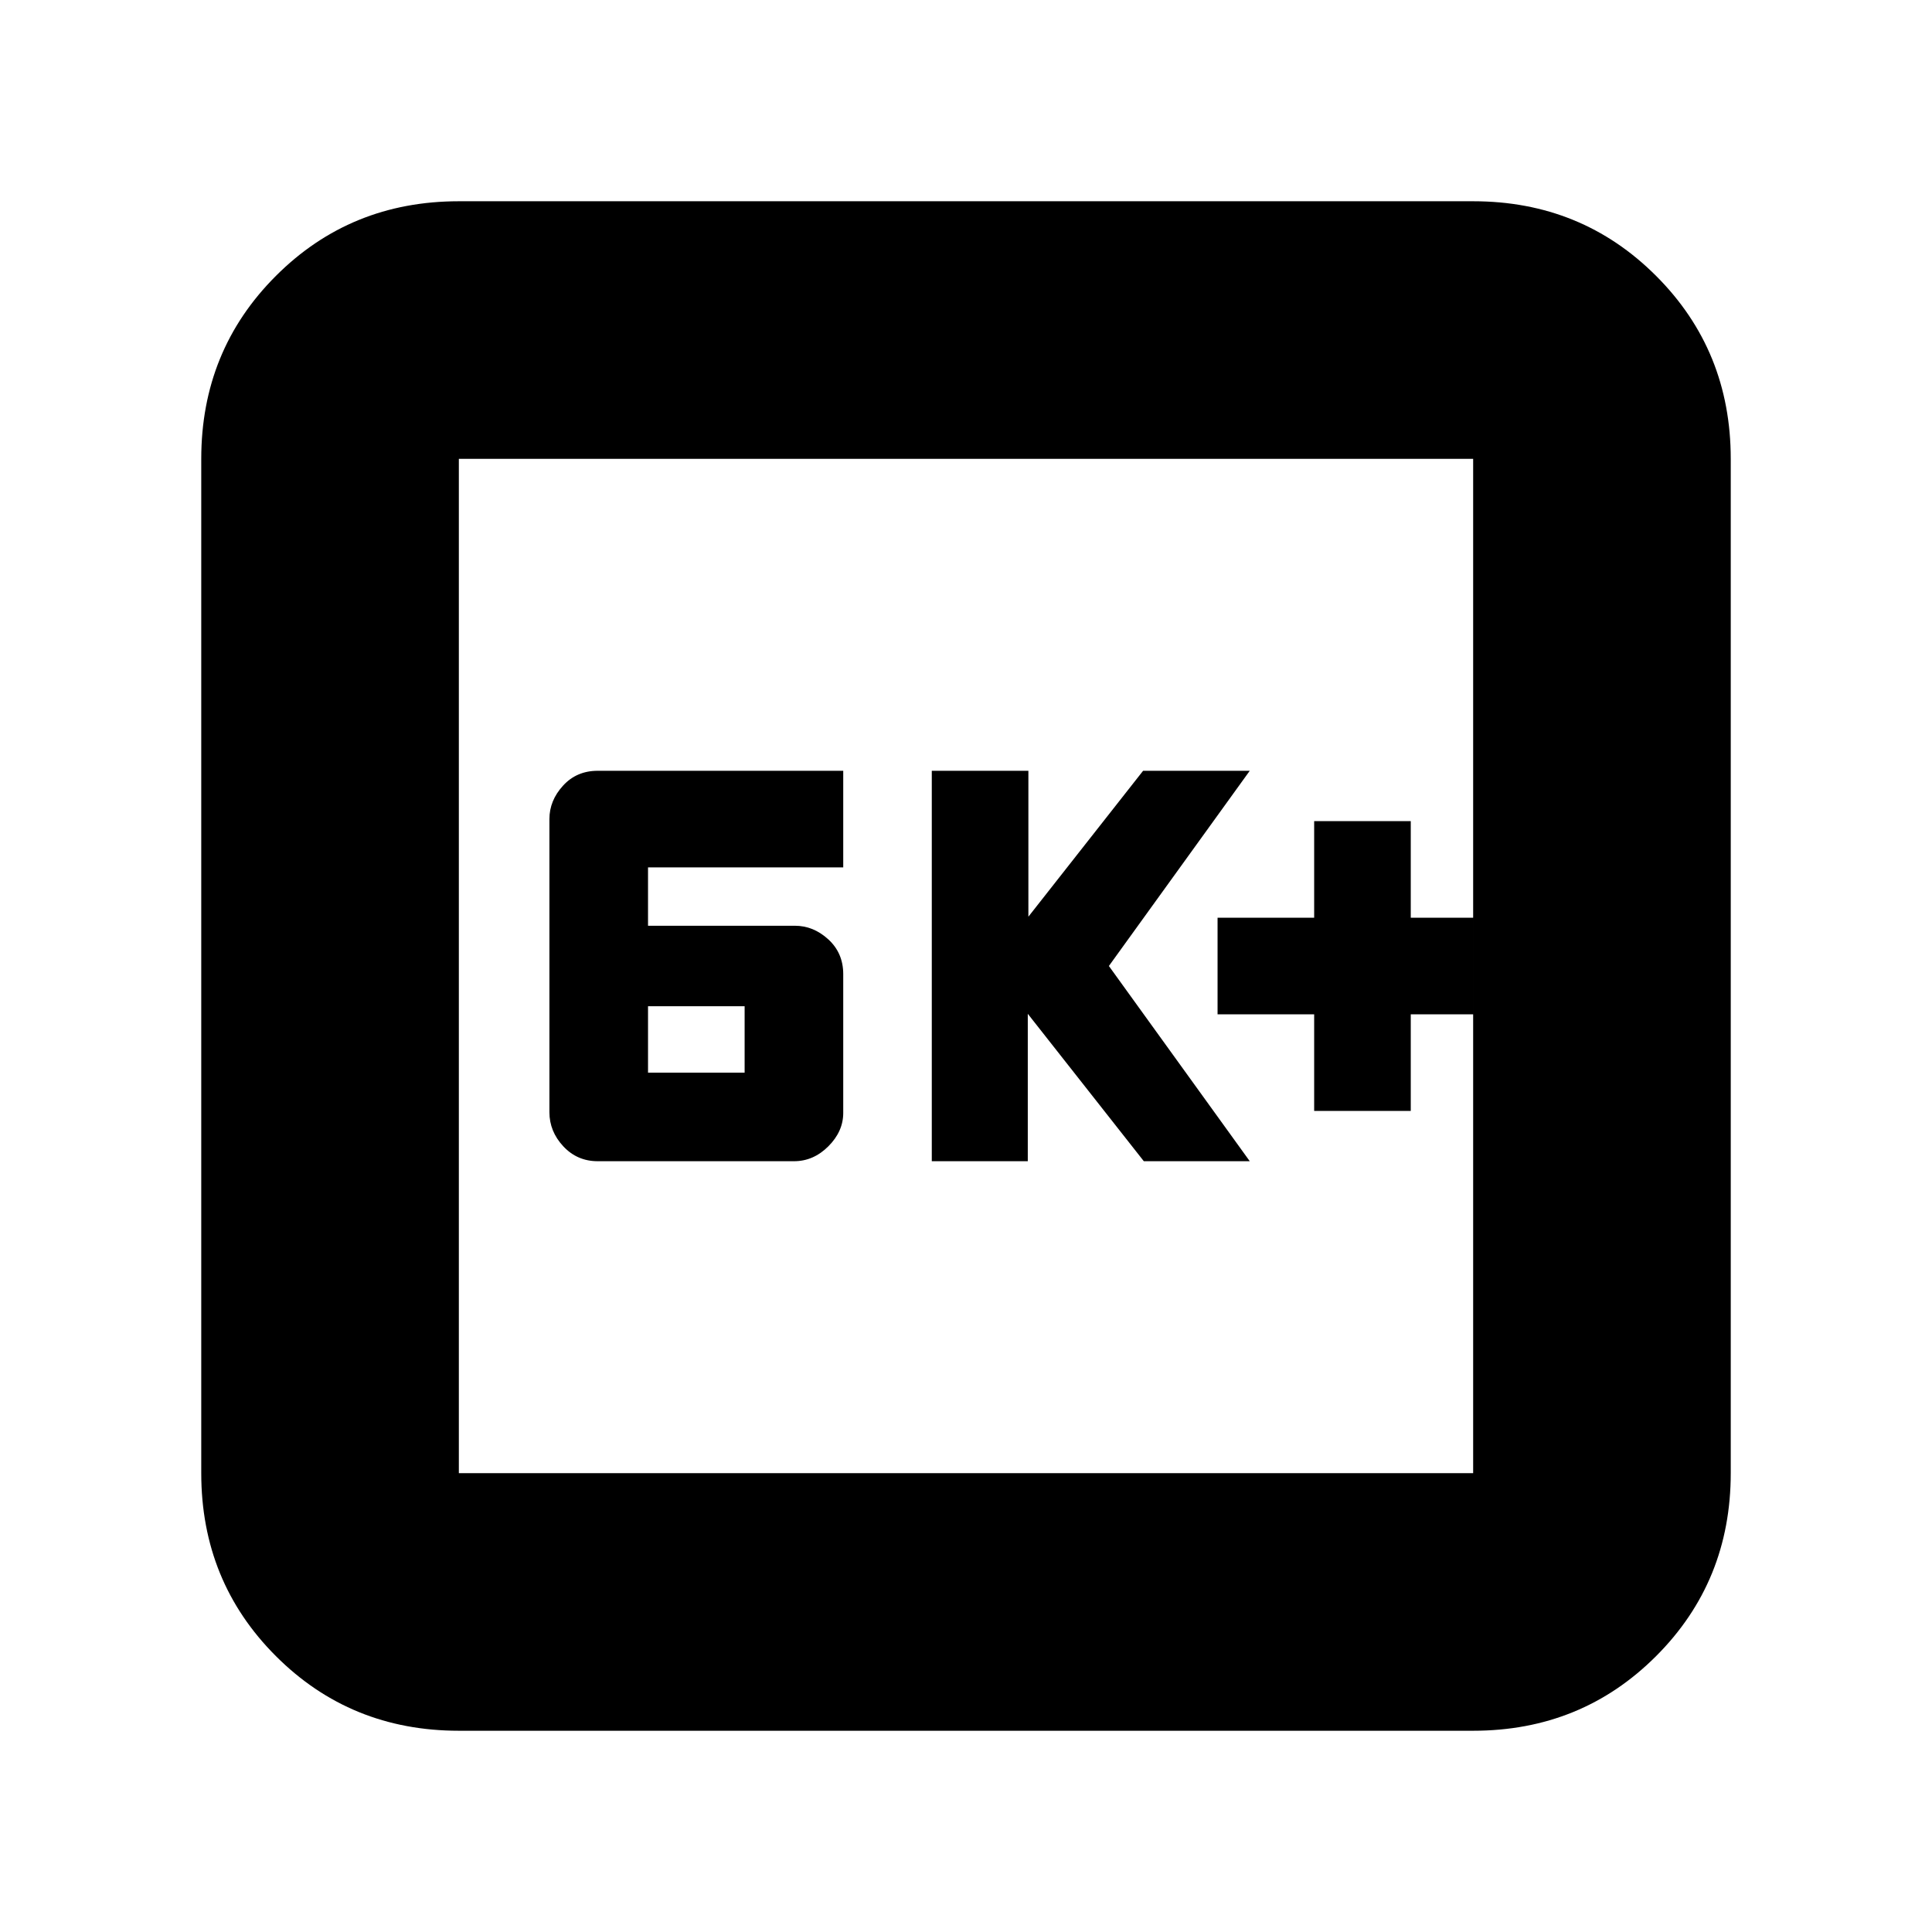 <svg xmlns="http://www.w3.org/2000/svg" height="20" viewBox="0 -960 960 960" width="20"><path d="M297-383h97.53q9.67 0 17.07-7.4T419-407v-68.96q0-10.47-7.4-17.26Q404.2-500 395-500h-73v-29h97v-48H297q-10.49 0-17.24 7.4Q273-562.2 273-553v145.62q0 9.58 6.9 16.98T297-383Zm25-44v-33h48v33h-48Zm141 44h47.7v-73.25L568.36-383H621l-70-97 70-97h-53l-57 72.5V-577h-48v194Zm190-25h48v-48h31v-48h-31v-48h-48v48h-48v48h48v48ZM228-100q-53.82 0-90.91-37.09Q100-174.18 100-228v-504q0-53.83 37.09-90.91Q174.18-860 228-860h504q53.83 0 90.91 37.09Q860-785.83 860-732v504q0 53.82-37.09 90.91Q785.83-100 732-100H228Zm0-128h504v-504H228v504Zm0-504v504-504Z"/></svg>